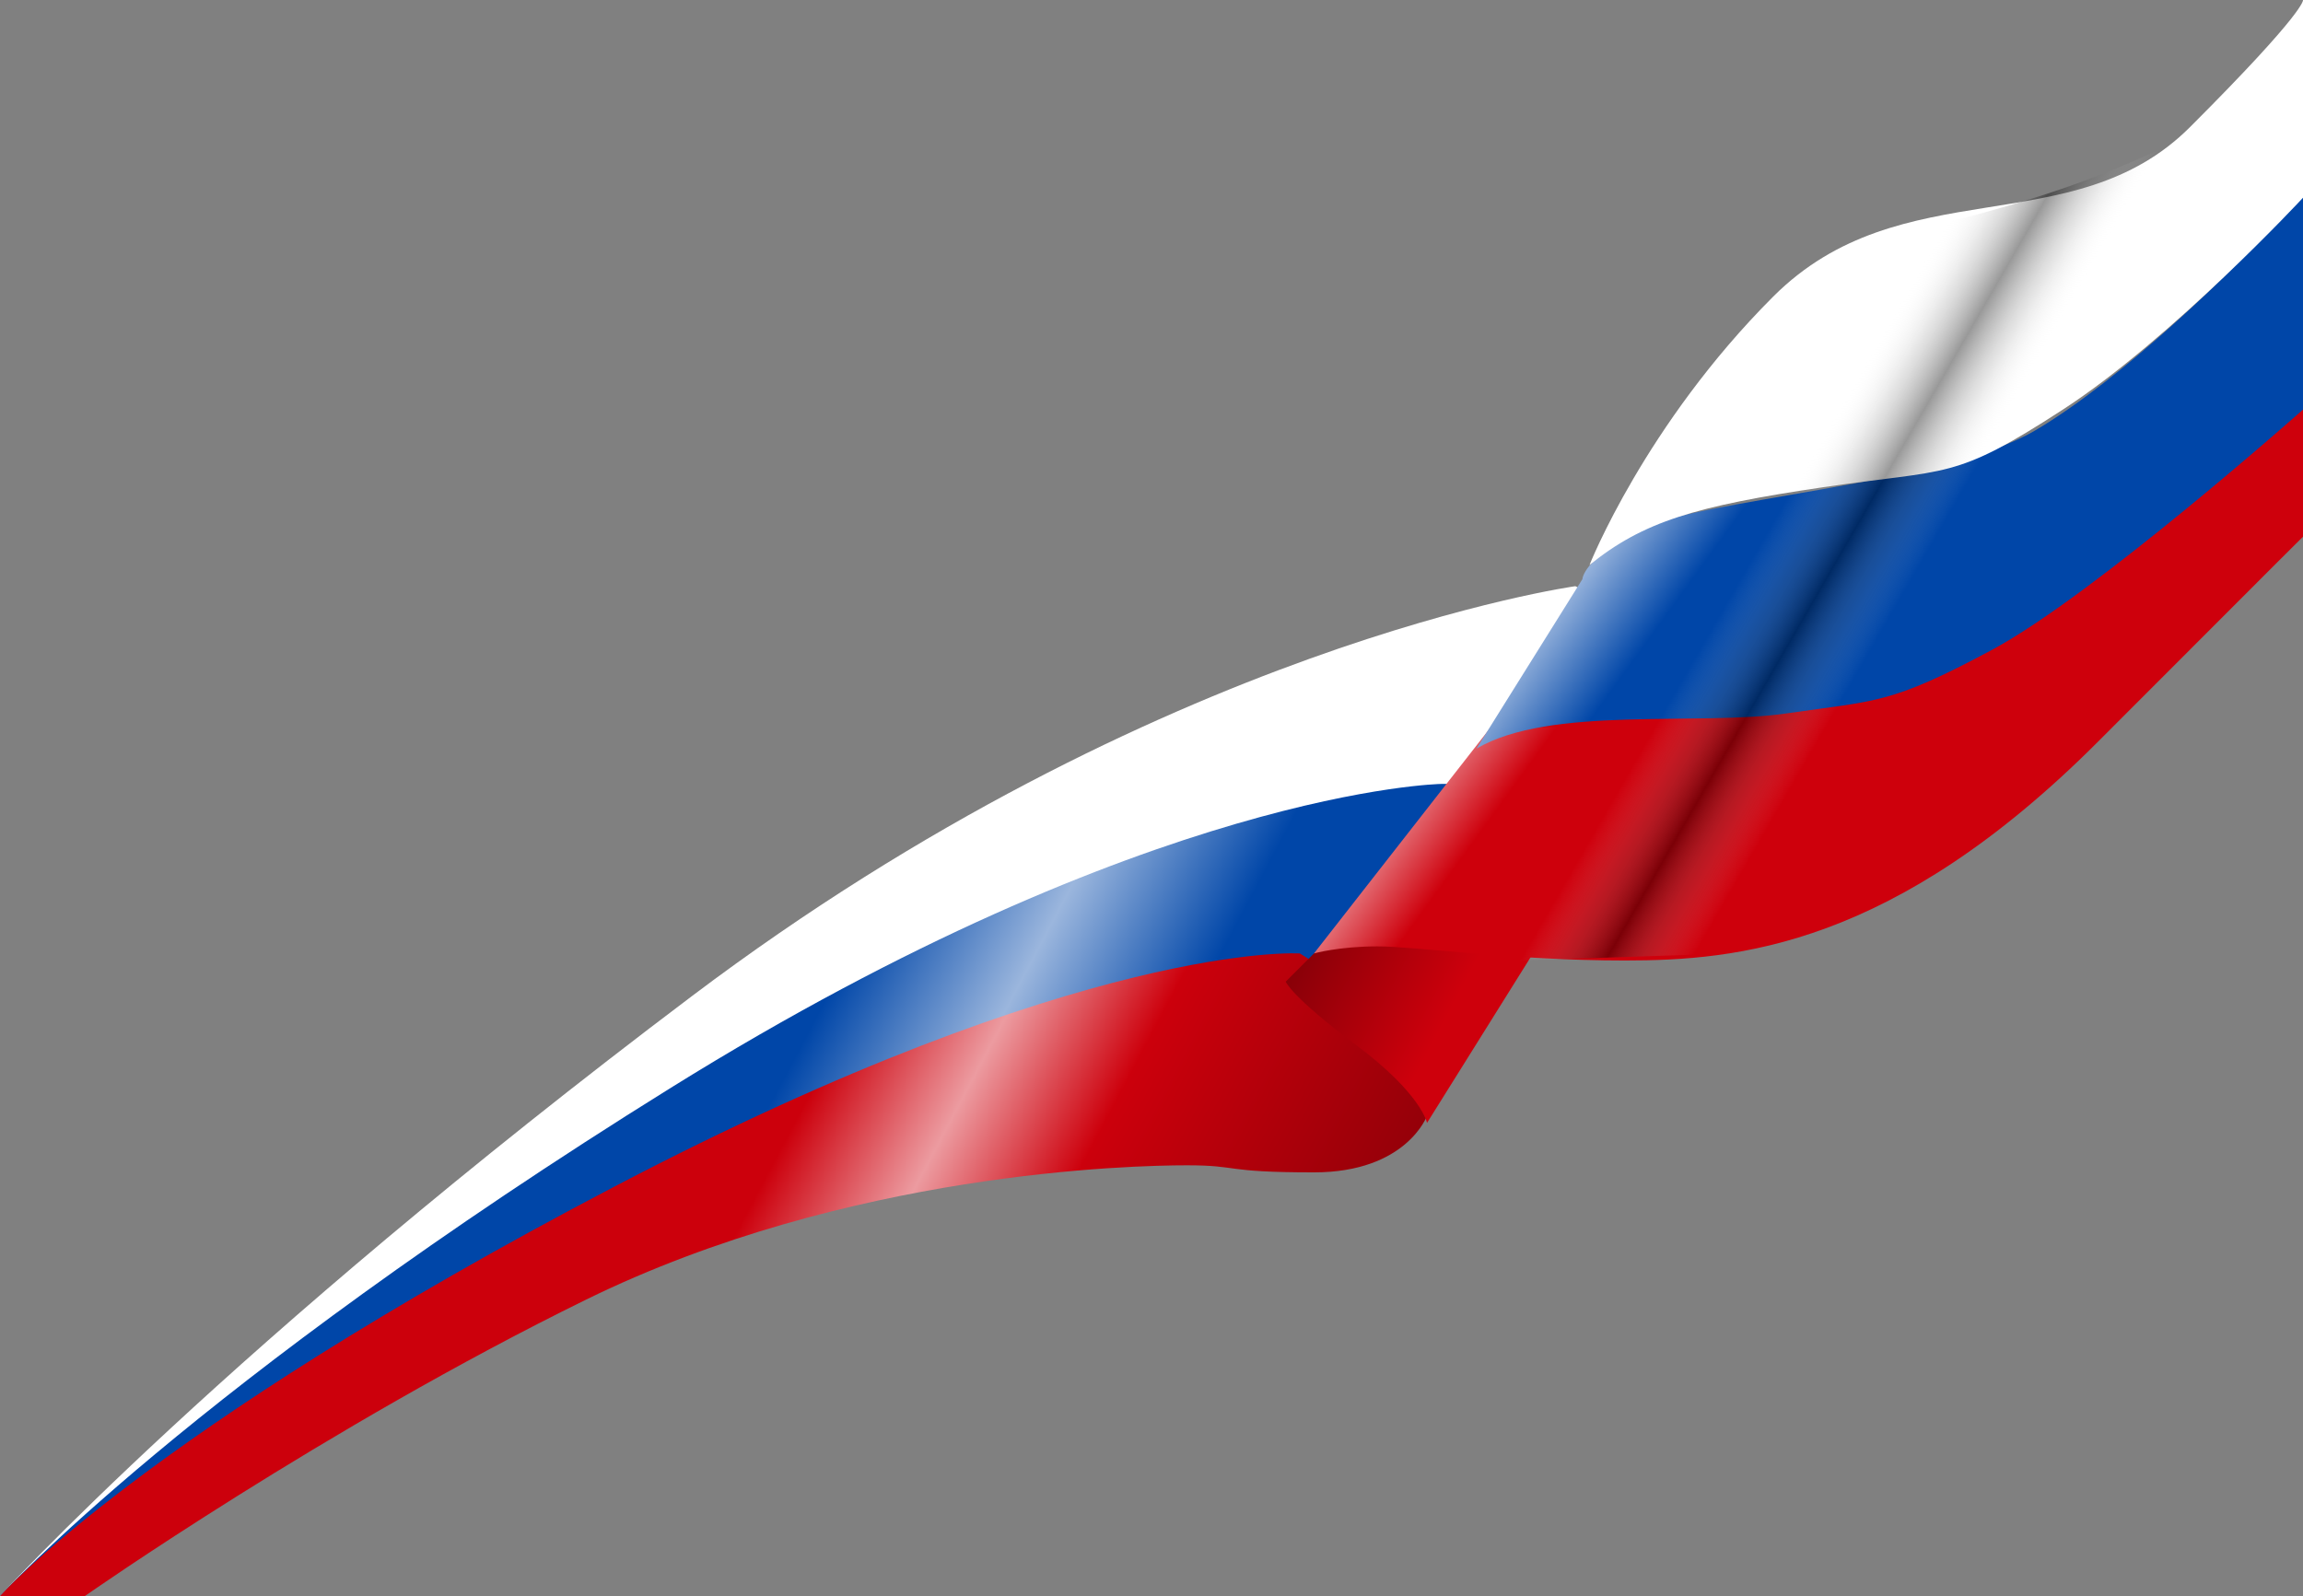 <svg version="1.2" baseProfile="tiny-ps" xmlns="http://www.w3.org/2000/svg" viewBox="0 0 326 226" width="326" height="226">
	<rect x="0" y="0" width="326" height="226" fill="#808080" stroke="none"/>
	<title>Shape 10</title>
	<defs>
		<linearGradient id="grd1" gradientUnits="userSpaceOnUse"  x1="0" y1="114" x2="205" y2="223">
			<stop offset=".5" stop-color="#0046a8"  />
			<stop offset=".6" stop-color="#9bb6dd"  />
			<stop offset=".7" stop-color="#0046a8"  />
		</linearGradient>
		<linearGradient id="grd2" gradientUnits="userSpaceOnUse"  x1="15.4" y1="135" x2="186.6" y2="226">
			<stop offset=".5" stop-color="#cc000c"  />
			<stop offset=".6" stop-color="#ec9ba0"  />
			<stop offset=".7" stop-color="#cd000c"  />
			<stop offset=".7" stop-color="#cc000c"  />
			<stop offset="1" stop-color="#7c0007"  />
		</linearGradient>
		<linearGradient id="grd3" gradientUnits="userSpaceOnUse"  x1="182" y1="136.2" x2="217" y2="154.8">
			<stop offset="0" stop-color="#840008"  />
			<stop offset=".6" stop-color="#ce000c"  />
		</linearGradient>
		<linearGradient id="grd4" gradientUnits="userSpaceOnUse"  x1="203.7" y1="60" x2="308.3" y2="136">
			<stop offset=".2" stop-color="#ec9a9f"  />
			<stop offset=".3" stop-color="#ce000c"  />
		</linearGradient>
		<linearGradient id="grd5" gradientUnits="userSpaceOnUse"  x1="213.1" y1="27" x2="321.9" y2="106">
			<stop offset=".3" stop-color="#9bb6dd"  />
			<stop offset=".4" stop-color="#0046a8"  />
		</linearGradient>
		<linearGradient id="grd6" gradientUnits="userSpaceOnUse"  x1="215" y1="52.2" x2="306" y2="104.8">
			<stop offset=".4" stop-color="#ffffff" stop-opacity="0" />
			<stop offset=".5" stop-color="#000000" stop-opacity=".4" />
			<stop offset=".6" stop-color="#ffffff" stop-opacity="0" />
		</linearGradient>
	</defs>
	<style>
		tspan { white-space:pre }
		.s0 { fill: #ffffff } 
		.s1 { fill: url(#grd1) } 
		.s2 { fill: url(#grd2) } 
		.s3 { fill: url(#grd3) } 
		.s4 { fill: #ce000c } 
		.s5 { fill: url(#grd4) } 
		.s6 { fill: url(#grd5) } 
		.s7 { fill: url(#grd6) } 
	</style>
	<path id="Shape 7" class="s0" d="m0 226c0 0 31.88-35.14 98-85c66.12-49.86 125-58 125-58l2 1l-20 28l-96 38l-109 76z" />
	<path id="Shape 6" class="s1" d="m0 226c0 0 27-29.7 95-72c68-42.3 109-43 109-43h1l-19 26l-104 42l-82 47z" />
	<path id="Shape 5" class="s2" d="m202 158c0 0-2.91 8-16 8c-13.09 0-10.41-1-18-1c-7.59 0-48.03 0.87-85 19c-36.97 18.13-71 42-71 42h-12c0 0 20.26-23.05 87-58c66.74-34.95 97-33 97-33l16 10l2 13z" />
	<path id="Shape 4" class="s3" d="m188 133l6-1l23 3l-15 24c0 0-0.78-4.11-10-11c-9.22-6.89-10-9-10-9l6-6z" />
	<path id="Shape 9" class="s4" d="m217 102l43-4l-6 7l-36 5l-1-8z" />
	<path id="Shape 3" class="s5" d="m211 103c0 0 47.64 0.64 67-9c19.36-9.64 48-34 48-34v16c0 0 0-0.06-29 29c-29 29.06-51.13 31-67 31c-15.87 0-29.52-2-35-2c-5.48 0-9 1-9 1l25-32z" />
	<path id="Shape 8" class="s4" d="m282 97l7-17l37-26v16l-44 27z" />
	<path id="Shape 2" class="s6" d="m209 106l15-24c0 0 0.02-2.77 8-7c7.98-4.23 43.19-6.47 56-14c12.81-7.53 28-23 28-23l10-11v31c0 0-29.5 26.21-44 34c-14.5 7.79-16.39 7.15-29 9c-12.61 1.85-33.53-1.14-44 5z" />
	<path id="Shape 1" class="s0" d="m225 80c0 0 7.86-19.86 26-38c18.14-18.14 42.43-7.43 59-24c16.57-16.57 16-18 16-18v28c0 0-18.48 19.92-34 30c-15.52 10.08-15.99 8.34-34 11c-18.01 2.66-25.38 4.84-33 11z" />
	<path id="Shape 10" class="s7" d="m245 135l-30 1l58-104c0 0 4.73-0.82 15-4c10.27-3.18 18-7 18-7l-61 114z" />
</svg>